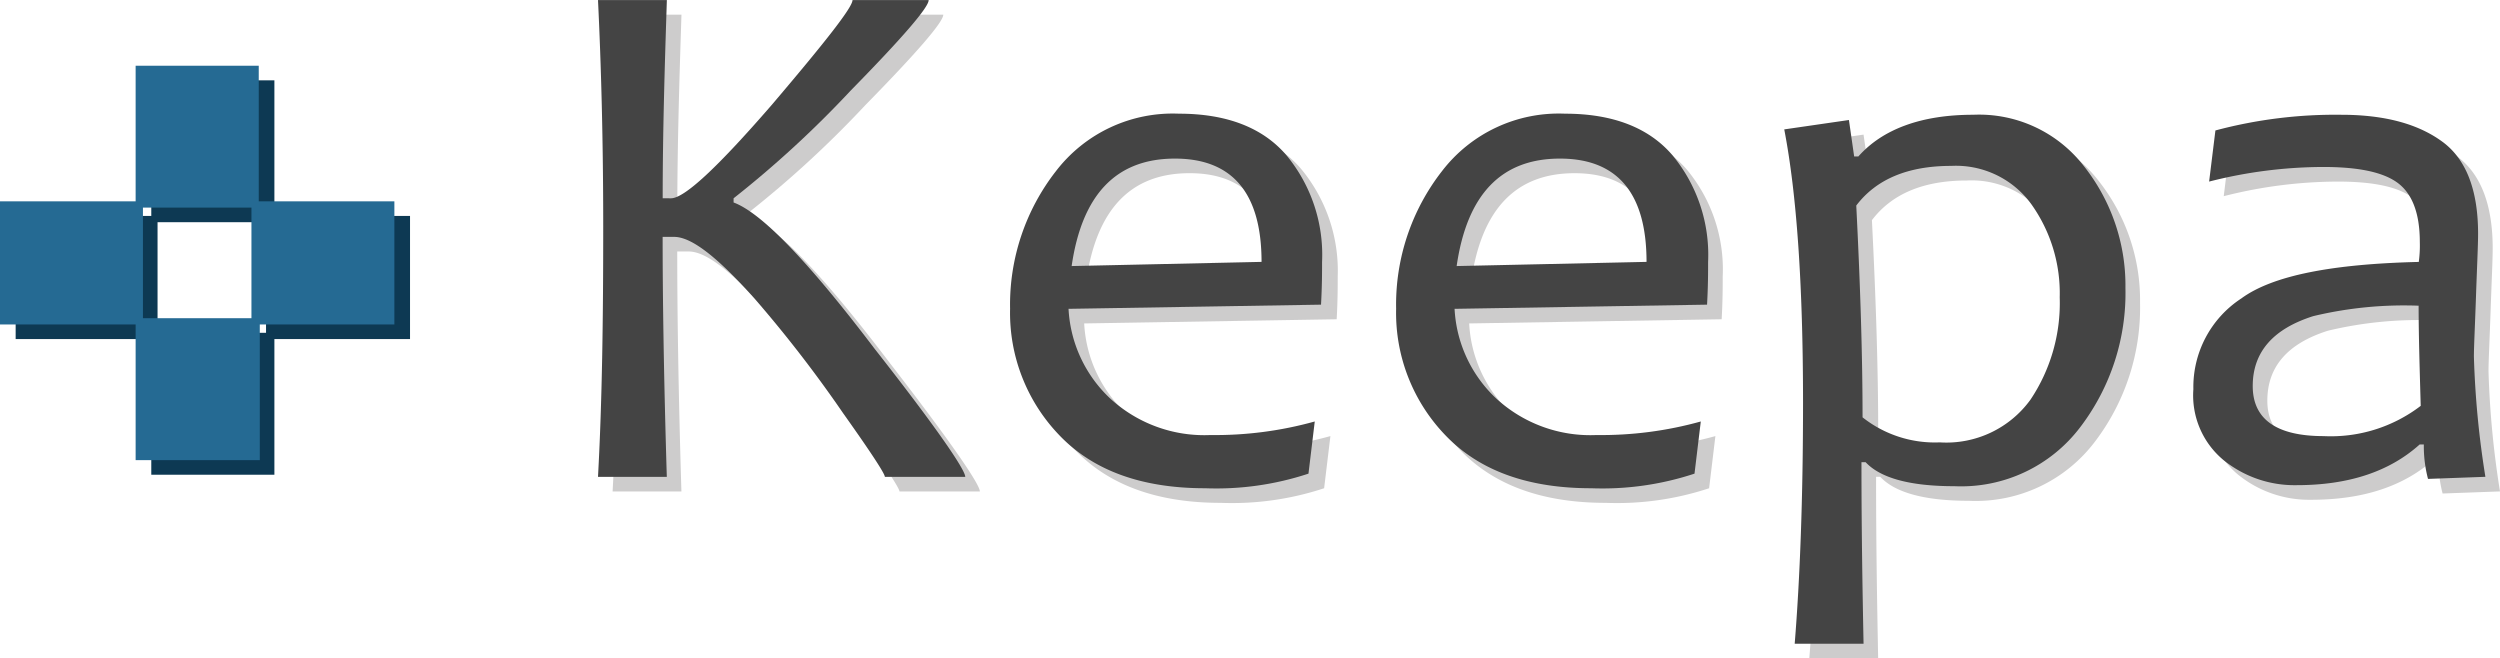 <svg xmlns="http://www.w3.org/2000/svg" width="198.7" height="52.325" viewBox="0 0 198.7 52.325"><defs><style>.a{fill:#cdcccc;}.b{fill:#444;}.c{fill:#0d3953;}.d{fill:#256a93;}</style></defs><g transform="translate(-17.1 -13.3)"><g transform="translate(64.629 13.3)"><g transform="translate(1.161 1.161)"><path class="a" d="M110.689,52.6H104.3c0-.249-1.078-1.907-3.317-5.058a101.843,101.843,0,0,0-7.049-9.122c-2.9-3.234-4.975-4.893-6.385-4.893h-.912c0,4.561.083,10.863.332,19.073H81.5c.332-6.053.415-12.687.415-19.9,0-6.8-.166-12.853-.415-17.995h5.473c-.166,5.141-.332,10.448-.332,15.756H87.3c1.078,0,3.732-2.488,8.044-7.463,4.229-4.975,6.385-7.712,6.385-8.292h6.053q0,.871-6.219,7.214a83.489,83.489,0,0,1-9.288,8.541V30.7c2.239.829,5.971,4.727,11.195,11.609C108.285,48.533,110.689,52.016,110.689,52.6Z" transform="translate(-81.5 -14.7)"/><path class="a" d="M145.877,37.358c0,.829,0,1.907-.083,3.4l-20.068.332a10.5,10.5,0,0,0,3.317,7.131,11.048,11.048,0,0,0,7.961,2.9,29.5,29.5,0,0,0,8.292-1.078l-.5,4.146a23.327,23.327,0,0,1-8.21,1.161c-5.058,0-8.873-1.41-11.526-4.146A14.213,14.213,0,0,1,121,41.007a17.244,17.244,0,0,1,3.649-10.946,11.7,11.7,0,0,1,9.785-4.561c3.732,0,6.634,1.078,8.541,3.317A12.684,12.684,0,0,1,145.877,37.358Zm-4.893,0c0-5.473-2.322-8.21-6.883-8.21-4.644,0-7.38,2.819-8.209,8.541Z" transform="translate(-88.245 -16.544)"/><path class="a" d="M182.794,37.375c0,.829,0,1.907-.083,3.4l-20.068.332a10.5,10.5,0,0,0,3.317,7.131,11.048,11.048,0,0,0,7.961,2.9,29.5,29.5,0,0,0,8.292-1.078l-.5,4.146a23.327,23.327,0,0,1-8.209,1.161c-5.058,0-8.873-1.41-11.526-4.146A14.017,14.017,0,0,1,158,41.107a17.244,17.244,0,0,1,3.649-10.946,11.7,11.7,0,0,1,9.785-4.561c3.732,0,6.634,1.078,8.541,3.317A12.416,12.416,0,0,1,182.794,37.375Zm-4.893,0c0-5.473-2.322-8.209-6.883-8.209-4.644,0-7.38,2.819-8.21,8.541Z" transform="translate(-94.563 -16.561)"/><path class="a" d="M222.316,39.465a17.58,17.58,0,0,1-3.566,11.029,11.874,11.874,0,0,1-10.034,4.727c-3.566,0-5.888-.663-7.049-1.907h-.332c0,5.39.083,10.2.166,14.429h-5.473c.415-5.141.663-11.526.663-19.155,0-9.37-.5-16.585-1.493-21.726l5.141-.746.415,2.9h.332c1.907-2.156,4.975-3.317,9.122-3.317A10.524,10.524,0,0,1,219,29.763,15.275,15.275,0,0,1,222.316,39.465Zm-5.141.746a12.178,12.178,0,0,0-2.239-7.38,7.4,7.4,0,0,0-6.385-3.068c-3.483,0-5.971,1.078-7.546,3.151.332,6.551.5,12.107.5,16.834a9.253,9.253,0,0,0,6.136,1.99,8.254,8.254,0,0,0,7.214-3.4A14.417,14.417,0,0,0,217.175,40.212Z" transform="translate(-100.915 -16.578)"/><path class="a" d="M257.619,54.475l-4.561.166a10.3,10.3,0,0,1-.332-2.736h-.332c-2.4,2.156-5.639,3.234-9.785,3.234a8.965,8.965,0,0,1-5.8-1.99,6.68,6.68,0,0,1-2.4-5.639,8.412,8.412,0,0,1,3.815-7.214c2.488-1.824,7.214-2.736,14.1-2.9a9.52,9.52,0,0,0,.083-1.576c0-2.4-.663-3.98-1.907-4.81s-3.234-1.161-5.8-1.161a37.011,37.011,0,0,0-9.039,1.161l.5-4.063A36.908,36.908,0,0,1,246.175,25.7c3.483,0,6.136.746,8.044,2.156s2.819,3.9,2.819,7.3c0,.912-.083,2.571-.166,4.975s-.166,3.98-.166,4.81A73.091,73.091,0,0,0,257.619,54.475Zm-5.141-5.639c-.083-2.985-.166-5.639-.166-7.961a30.959,30.959,0,0,0-8.375.829c-3.151,1-4.81,2.819-4.81,5.556,0,2.654,1.907,3.98,5.639,3.98A11.751,11.751,0,0,0,252.478,48.836Z" transform="translate(-107.609 -16.578)"/></g><path class="b" d="M109.289,51.2H102.9c0-.249-1.078-1.907-3.317-5.058a101.841,101.841,0,0,0-7.049-9.122c-2.9-3.234-4.975-4.893-6.385-4.893h-.912c0,4.561.083,10.863.332,19.073H80.1c.332-6.053.415-12.687.415-19.9,0-6.8-.166-12.853-.415-17.995h5.473c-.166,5.141-.332,10.448-.332,15.756H85.9c1.078,0,3.732-2.488,8.044-7.463,4.229-4.975,6.385-7.712,6.385-8.292h6.053q0,.871-6.219,7.214a83.491,83.491,0,0,1-9.287,8.541v.332c2.239.829,5.971,4.727,11.195,11.609C106.885,47.133,109.289,50.616,109.289,51.2Z" transform="translate(-80.1 -13.3)"/><path class="b" d="M144.394,35.975c0,.829,0,1.907-.083,3.4l-20.068.332a10.5,10.5,0,0,0,3.317,7.131,11.048,11.048,0,0,0,7.961,2.9,29.5,29.5,0,0,0,8.292-1.078l-.5,4.146a23.327,23.327,0,0,1-8.209,1.161c-5.058,0-8.873-1.41-11.526-4.146a14.017,14.017,0,0,1-3.98-10.117,17.244,17.244,0,0,1,3.649-10.946,11.7,11.7,0,0,1,9.785-4.561c3.732,0,6.634,1.078,8.541,3.317A12.416,12.416,0,0,1,144.394,35.975Zm-4.81,0c0-5.473-2.322-8.209-6.883-8.209-4.644,0-7.38,2.819-8.21,8.541Z" transform="translate(-86.845 -15.161)"/><path class="b" d="M181.394,35.975c0,.829,0,1.907-.083,3.4l-20.068.332a10.5,10.5,0,0,0,3.317,7.131,11.048,11.048,0,0,0,7.961,2.9,29.5,29.5,0,0,0,8.292-1.078l-.5,4.146a23.327,23.327,0,0,1-8.209,1.161c-5.058,0-8.873-1.41-11.526-4.146a14.017,14.017,0,0,1-3.98-10.117,17.244,17.244,0,0,1,3.649-10.946,11.7,11.7,0,0,1,9.785-4.561c3.732,0,6.634,1.078,8.541,3.317A12.416,12.416,0,0,1,181.394,35.975Zm-4.893,0c0-5.473-2.322-8.209-6.883-8.209-4.644,0-7.38,2.819-8.209,8.541Z" transform="translate(-93.163 -15.161)"/><path class="b" d="M220.916,38.065a17.58,17.58,0,0,1-3.566,11.029,11.874,11.874,0,0,1-10.034,4.727c-3.566,0-5.888-.663-7.049-1.907h-.332c0,5.39.083,10.2.166,14.429h-5.473c.415-5.141.663-11.526.663-19.155,0-9.37-.5-16.585-1.493-21.726l5.141-.746.415,2.9h.332c1.907-2.156,4.975-3.317,9.122-3.317a10.524,10.524,0,0,1,8.79,4.063A15.275,15.275,0,0,1,220.916,38.065Zm-5.224.746a12.178,12.178,0,0,0-2.239-7.38,7.4,7.4,0,0,0-6.385-3.068c-3.483,0-5.971,1.078-7.546,3.151.332,6.551.5,12.107.5,16.834a9.253,9.253,0,0,0,6.136,1.99,8.254,8.254,0,0,0,7.214-3.4A13.8,13.8,0,0,0,215.692,38.812Z" transform="translate(-99.515 -15.178)"/><path class="b" d="M256.219,53.075l-4.561.166a10.3,10.3,0,0,1-.332-2.736h-.332c-2.4,2.156-5.639,3.234-9.785,3.234a8.965,8.965,0,0,1-5.8-1.99,6.68,6.68,0,0,1-2.4-5.639,8.412,8.412,0,0,1,3.815-7.214c2.488-1.824,7.214-2.736,14.1-2.9a9.523,9.523,0,0,0,.083-1.576c0-2.4-.663-3.98-1.907-4.81s-3.234-1.161-5.8-1.161a37.011,37.011,0,0,0-9.039,1.161l.5-4.063A36.909,36.909,0,0,1,244.775,24.3c3.483,0,6.136.746,8.044,2.156s2.819,3.9,2.819,7.3c0,.912-.083,2.571-.166,4.975s-.166,3.98-.166,4.81A73.076,73.076,0,0,0,256.219,53.075Zm-5.141-5.639c-.083-2.985-.166-5.639-.166-7.961a30.959,30.959,0,0,0-8.375.829c-3.151,1-4.81,2.819-4.81,5.556,0,2.654,1.907,3.98,5.639,3.98A11.751,11.751,0,0,0,251.077,47.436Z" transform="translate(-106.209 -15.178)"/></g><g transform="translate(17.1 18.524)"><g transform="translate(1.244 1.161)"><path class="c" d="M39.945,41.565H29.165v10.78H19.38V41.565H8.6V31.78H19.38V21h9.785V31.78h10.78ZM19.878,32.278v8.79H28.5v-8.79Z" transform="translate(-8.6 -21)"/></g><path class="d" d="M38.528,40.165H27.748v10.78H17.88V40.165H7.1V30.38H17.88V19.6h9.785V30.38h10.78v9.785ZM18.461,30.878v8.79h8.624v-8.79Z" transform="translate(-7.1 -19.6)"/></g></g></svg>